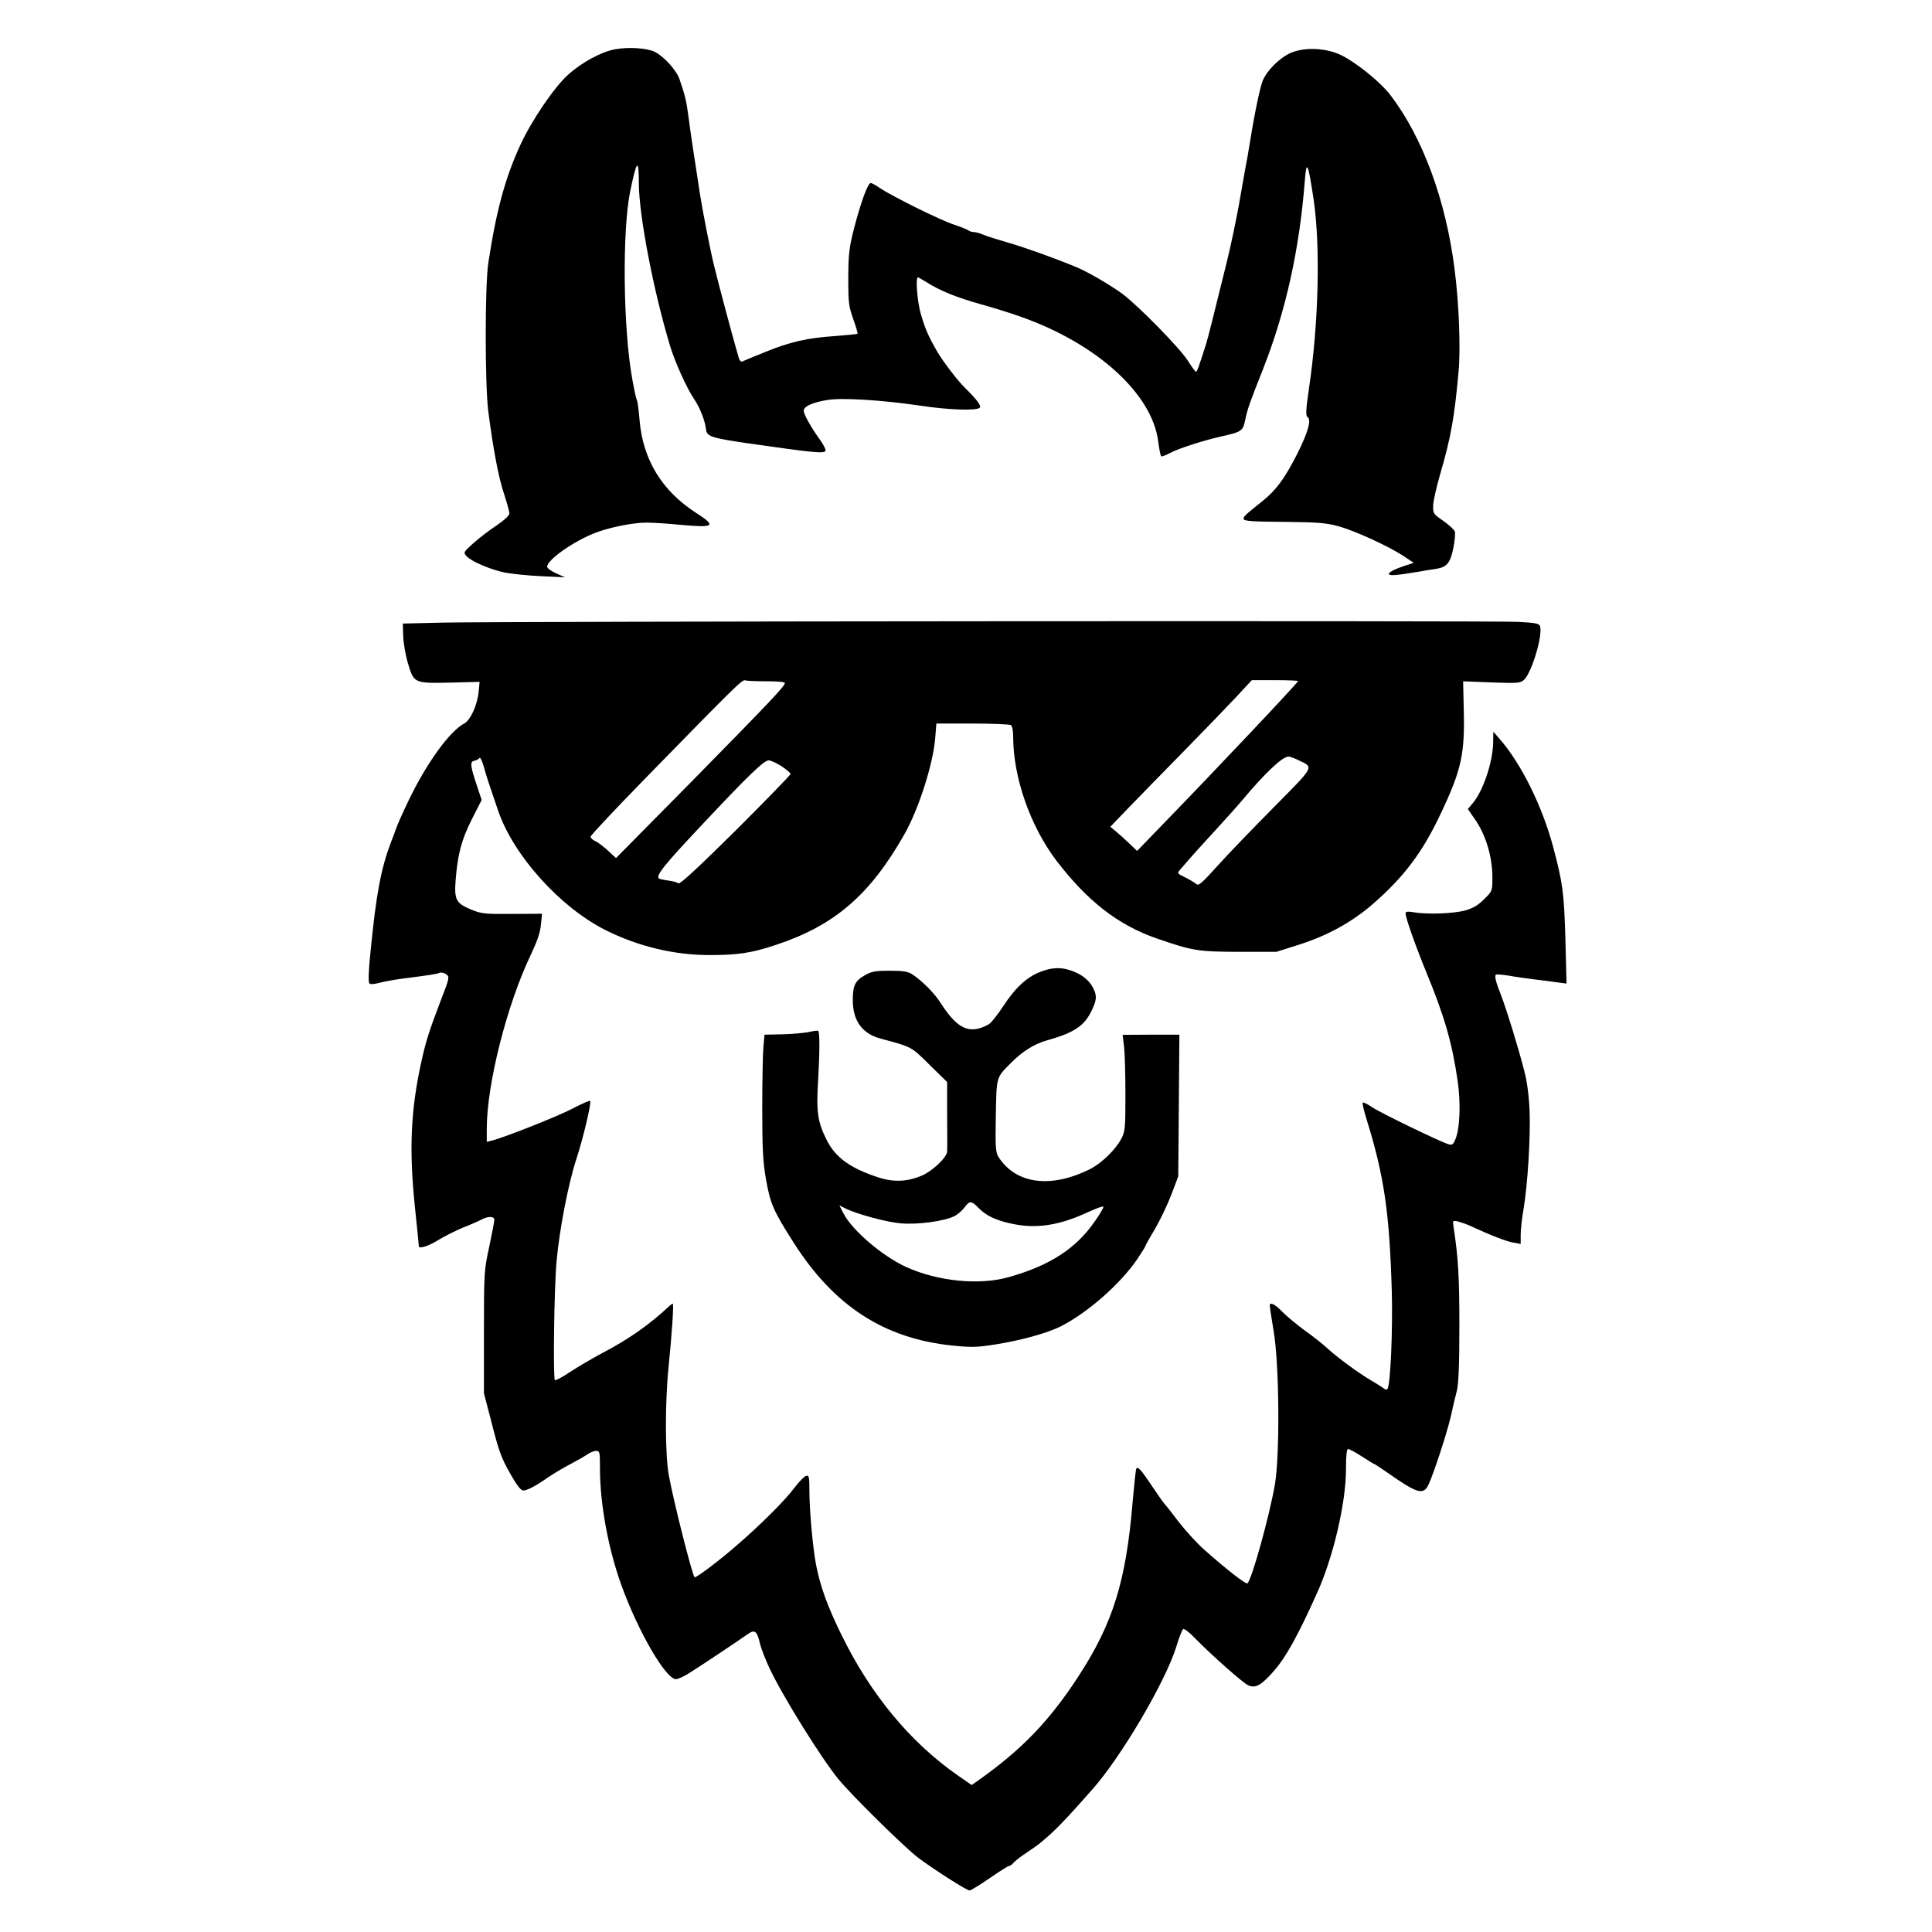 <svg version="1.0" xmlns="http://www.w3.org/2000/svg" width="1024pt" height="1024pt" viewBox="0 0 1024 1024" preserveAspectRatio="xMidYMid meet">
<g transform="translate(0,1024) scale(0.1,-0.1)" fill="#000000" stroke="none">
<path d="M3261 9979 c-73 -13 -177 -69 -251 -136 -73 -66 -192 -241 -251 -369
-81 -175 -129 -351 -171 -629 -18 -121 -18 -642 0 -785 25 -195 55 -355 84
-439 15 -47 28 -93 28 -102 0 -11 -27 -36 -68 -64 -38 -25 -93 -67 -123 -94
-53 -48 -54 -49 -36 -69 26 -28 126 -71 204 -87 38 -7 124 -16 193 -19 l125
-6 -47 21 c-27 12 -48 28 -48 35 0 38 146 139 261 182 78 29 197 52 266 52 32
0 114 -5 183 -12 178 -16 189 -7 79 64 -181 117 -281 281 -299 490 -4 53 -11
101 -14 107 -4 5 -15 56 -25 113 -48 265 -54 780 -11 993 35 169 46 180 46 43
1 -170 76 -564 166 -863 26 -85 86 -218 125 -277 33 -48 60 -118 65 -163 4
-38 26 -46 218 -74 349 -50 406 -56 415 -41 3 6 -9 32 -28 58 -48 66 -87 136
-87 155 0 23 46 44 125 57 79 13 286 0 492 -30 152 -23 299 -28 316 -11 10 10
-16 44 -79 106 -38 37 -117 140 -148 194 -46 80 -63 119 -87 203 -17 61 -27
188 -14 188 3 0 24 -12 48 -27 70 -44 155 -79 287 -116 69 -19 164 -49 211
-66 403 -142 697 -409 728 -662 5 -39 12 -73 15 -77 4 -3 23 4 44 15 42 24
175 67 272 89 112 25 118 29 130 89 12 57 22 86 93 265 122 309 195 640 223
1004 9 113 17 94 47 -104 36 -249 26 -655 -25 -998 -17 -116 -18 -146 -8 -152
22 -14 4 -79 -54 -195 -67 -132 -113 -194 -186 -252 -94 -75 -102 -83 -98 -95
4 -10 56 -13 214 -14 180 -2 221 -5 287 -23 89 -24 267 -106 346 -158 l54 -36
-63 -21 c-35 -12 -66 -28 -68 -35 -5 -15 32 -12 158 9 30 6 72 12 92 15 57 9
75 31 91 110 8 39 11 78 8 88 -4 10 -31 35 -61 56 -53 37 -55 39 -54 83 1 24
18 98 37 164 57 195 76 301 98 547 11 118 2 361 -21 537 -46 369 -170 704
-342 928 -51 66 -176 168 -256 208 -79 40 -195 46 -270 14 -58 -25 -126 -92
-149 -147 -15 -38 -42 -165 -68 -327 -8 -50 -19 -113 -25 -141 -5 -27 -20
-114 -34 -193 -14 -78 -43 -218 -66 -310 -70 -283 -98 -396 -108 -427 -39
-122 -47 -145 -53 -145 -4 0 -23 26 -43 58 -38 62 -259 288 -345 353 -54 40
-154 100 -221 132 -70 33 -297 116 -390 142 -52 15 -110 33 -128 41 -18 8 -41
14 -50 14 -10 0 -22 4 -28 8 -5 5 -40 19 -79 32 -73 24 -323 148 -391 193 -21
15 -43 27 -49 27 -15 0 -51 -98 -87 -235 -27 -106 -31 -137 -32 -265 0 -133 2
-151 26 -220 15 -41 25 -76 23 -79 -2 -2 -55 -7 -117 -12 -151 -10 -241 -31
-373 -85 -60 -24 -115 -47 -121 -50 -6 -3 -14 5 -18 18 -26 87 -110 401 -132
493 -18 72 -60 287 -73 370 -35 226 -51 331 -61 410 -12 90 -19 120 -48 204
-16 48 -81 120 -131 146 -39 20 -139 27 -210 14z"/>
<path d="M2345 6940 l-210 -5 2 -65 c1 -36 12 -101 25 -145 32 -107 32 -107
227 -103 l153 4 -5 -52 c-7 -72 -44 -152 -77 -169 -76 -40 -198 -208 -293
-405 -33 -69 -63 -136 -67 -150 -5 -14 -18 -50 -30 -80 -50 -133 -76 -267
-105 -563 -12 -112 -14 -172 -7 -179 6 -6 24 -5 53 3 24 6 76 16 114 21 154
20 191 25 205 32 9 3 24 0 35 -8 19 -13 18 -18 -32 -147 -57 -150 -74 -202
-97 -304 -59 -263 -69 -472 -37 -782 12 -112 21 -205 21 -208 0 -16 51 0 104
33 34 21 93 50 131 66 39 15 82 34 97 42 35 19 68 18 68 -1 0 -9 -12 -73 -27
-143 -27 -124 -28 -135 -28 -452 l0 -325 34 -130 c46 -181 56 -209 109 -302
31 -55 53 -83 65 -83 21 0 65 23 131 69 27 19 78 49 114 68 36 19 78 43 93 53
15 11 37 20 48 20 20 0 21 -5 21 -94 0 -187 44 -426 114 -619 89 -246 235
-497 289 -497 11 0 46 16 76 36 83 53 261 172 300 200 42 30 53 22 70 -51 7
-27 30 -86 51 -130 70 -148 275 -477 364 -585 75 -91 350 -361 422 -416 87
-65 258 -174 273 -174 6 0 54 29 106 65 52 36 98 65 103 65 5 0 16 7 23 16 8
9 30 27 49 40 19 13 51 35 70 48 19 13 60 48 91 77 49 47 85 85 208 224 153
172 389 573 446 758 14 48 31 89 36 93 6 3 36 -20 67 -53 83 -85 250 -233 277
-245 40 -18 70 -1 140 79 62 72 124 184 225 408 86 189 154 479 154 657 0 75
4 108 11 108 7 0 40 -18 74 -40 34 -22 63 -40 66 -40 2 0 32 -20 67 -44 159
-112 192 -122 219 -66 28 60 97 271 118 360 10 47 25 110 33 140 9 40 13 136
13 345 0 261 -6 359 -31 524 -5 32 -4 33 23 27 15 -4 42 -13 58 -20 110 -51
202 -87 236 -92 l39 -7 0 50 c0 28 7 88 15 134 22 128 38 390 32 524 -3 74
-13 152 -27 205 -30 119 -94 327 -123 402 -30 76 -37 107 -28 112 4 3 34 0 67
-5 32 -6 91 -14 129 -19 39 -4 94 -12 124 -16 l54 -7 -6 234 c-7 247 -14 300
-66 494 -58 215 -169 439 -283 569 l-33 38 -1 -58 c-2 -104 -53 -256 -108
-321 l-26 -31 44 -64 c53 -80 86 -193 86 -297 0 -73 0 -74 -43 -116 -30 -31
-58 -48 -99 -60 -60 -17 -203 -23 -275 -10 -34 5 -43 4 -43 -7 0 -23 53 -173
113 -319 94 -229 134 -368 163 -569 17 -116 12 -252 -12 -308 -11 -28 -17 -32
-36 -27 -46 14 -364 168 -406 197 -24 16 -46 27 -49 24 -3 -3 6 -43 20 -88 94
-302 122 -498 134 -918 5 -206 -7 -487 -23 -512 -3 -5 -13 -3 -22 5 -10 7 -39
26 -67 42 -62 36 -181 123 -232 171 -21 19 -72 60 -113 89 -41 30 -95 74 -120
99 -42 44 -70 58 -70 36 0 -5 9 -67 21 -137 30 -181 33 -656 6 -813 -31 -174
-121 -497 -145 -522 -8 -7 -114 76 -230 179 -40 36 -100 102 -134 146 -34 45
-67 87 -74 94 -6 6 -37 50 -69 98 -58 86 -72 102 -82 92 -3 -3 -11 -79 -19
-169 -35 -428 -104 -650 -288 -933 -156 -239 -301 -389 -533 -553 l-33 -23
-72 50 c-253 176 -463 429 -618 746 -75 153 -112 255 -135 373 -17 91 -35 285
-35 395 0 69 -2 78 -17 75 -9 -2 -37 -30 -62 -63 -48 -65 -180 -197 -303 -303
-90 -79 -213 -172 -226 -172 -10 0 -111 398 -137 540 -20 110 -21 383 -1 579
17 168 28 331 22 331 -3 0 -11 -6 -18 -12 -107 -100 -217 -177 -355 -249 -54
-29 -131 -74 -172 -101 -40 -27 -76 -46 -80 -43 -10 11 -4 493 9 630 15 168
62 410 104 539 37 112 82 303 74 311 -3 3 -44 -15 -90 -39 -77 -41 -362 -154
-430 -171 l-28 -7 0 69 c0 237 107 660 235 926 33 70 49 116 52 157 l6 57
-159 -1 c-148 -1 -163 1 -219 24 -78 33 -88 52 -80 155 11 138 31 214 86 323
l52 102 -26 78 c-35 105 -37 126 -12 130 11 3 23 9 27 15 3 5 14 -17 23 -49
15 -55 27 -89 76 -233 82 -237 328 -510 569 -631 172 -86 365 -133 555 -132
144 0 219 11 345 53 313 103 501 265 684 588 76 134 152 372 163 511 l6 75
191 0 c105 0 197 -4 204 -8 7 -5 12 -30 12 -60 0 -217 90 -474 228 -657 165
-216 328 -343 533 -414 191 -66 219 -70 434 -71 l200 0 120 38 c153 49 280
119 392 216 166 145 262 273 358 476 112 236 130 319 123 563 l-3 141 150 -6
c138 -5 152 -4 172 13 40 36 100 231 86 284 -4 15 -22 19 -116 24 -130 7
-5389 3 -5702 -4z m1718 -311 c55 0 97 -3 97 -9 0 -17 -86 -107 -494 -522
l-401 -406 -42 39 c-24 22 -54 45 -68 51 -14 6 -25 17 -25 23 0 7 127 142 282
301 496 508 522 533 538 528 8 -3 59 -5 113 -5z m2817 1 c0 -8 -437 -471 -709
-751 l-144 -149 -41 39 c-23 22 -54 50 -71 64 l-30 25 100 104 c55 57 188 193
296 303 108 110 231 238 275 285 l79 85 123 0 c67 0 122 -2 122 -5z m6 -421
c78 -37 83 -28 -133 -246 -109 -110 -243 -249 -298 -310 -86 -95 -102 -110
-115 -98 -8 7 -35 23 -59 35 -43 21 -43 21 -24 43 61 71 117 133 199 222 50
55 107 118 125 140 124 148 215 234 248 235 8 0 34 -9 57 -21z m-2744 -30 c26
-17 48 -36 48 -41 0 -6 -131 -140 -291 -300 -198 -196 -295 -286 -303 -280 -6
5 -30 12 -54 15 -24 3 -46 8 -50 11 -16 16 29 72 218 273 251 268 339 353 364
353 11 0 41 -14 68 -31z"/>
<path d="M5514 5089 c-71 -27 -134 -85 -198 -184 -30 -46 -65 -89 -77 -95
-100 -54 -163 -26 -252 112 -34 54 -100 120 -152 154 -23 15 -48 19 -120 19
-76 0 -96 -4 -131 -24 -52 -29 -64 -55 -64 -132 0 -109 50 -178 148 -204 168
-45 161 -42 259 -139 l93 -91 0 -175 c1 -96 1 -183 0 -193 0 -30 -77 -103
-132 -127 -79 -34 -152 -37 -234 -10 -149 49 -227 106 -273 199 -47 94 -55
147 -45 310 9 153 9 259 1 267 -2 3 -25 0 -50 -6 -26 -5 -89 -11 -141 -12
l-94 -2 -6 -66 c-3 -36 -6 -183 -6 -326 0 -213 4 -282 19 -370 24 -136 39
-170 148 -341 215 -337 480 -508 843 -545 101 -10 130 -9 225 6 139 22 274 60
345 95 142 71 318 225 409 359 22 34 41 63 41 66 0 3 23 45 52 93 28 48 67
130 87 183 l36 95 3 376 3 375 -150 0 -151 -1 8 -65 c4 -36 7 -150 7 -255 0
-176 -2 -193 -22 -231 -32 -59 -103 -128 -163 -159 -207 -105 -393 -82 -486
60 -17 26 -19 47 -16 220 4 210 1 201 78 279 63 64 126 103 194 122 146 41
200 78 239 164 25 54 25 75 3 117 -22 40 -59 69 -113 88 -55 20 -103 18 -165
-6z m-329 -1250 c40 -41 88 -65 169 -83 133 -31 257 -13 414 60 42 19 77 32
80 29 3 -3 -16 -37 -43 -75 -100 -147 -242 -239 -462 -300 -155 -43 -374 -21
-541 55 -126 58 -285 194 -331 283 l-22 43 28 -14 c60 -31 222 -75 298 -81 90
-8 232 12 283 38 18 9 42 30 54 46 27 37 36 37 73 -1z"/>
</g>
</svg>
